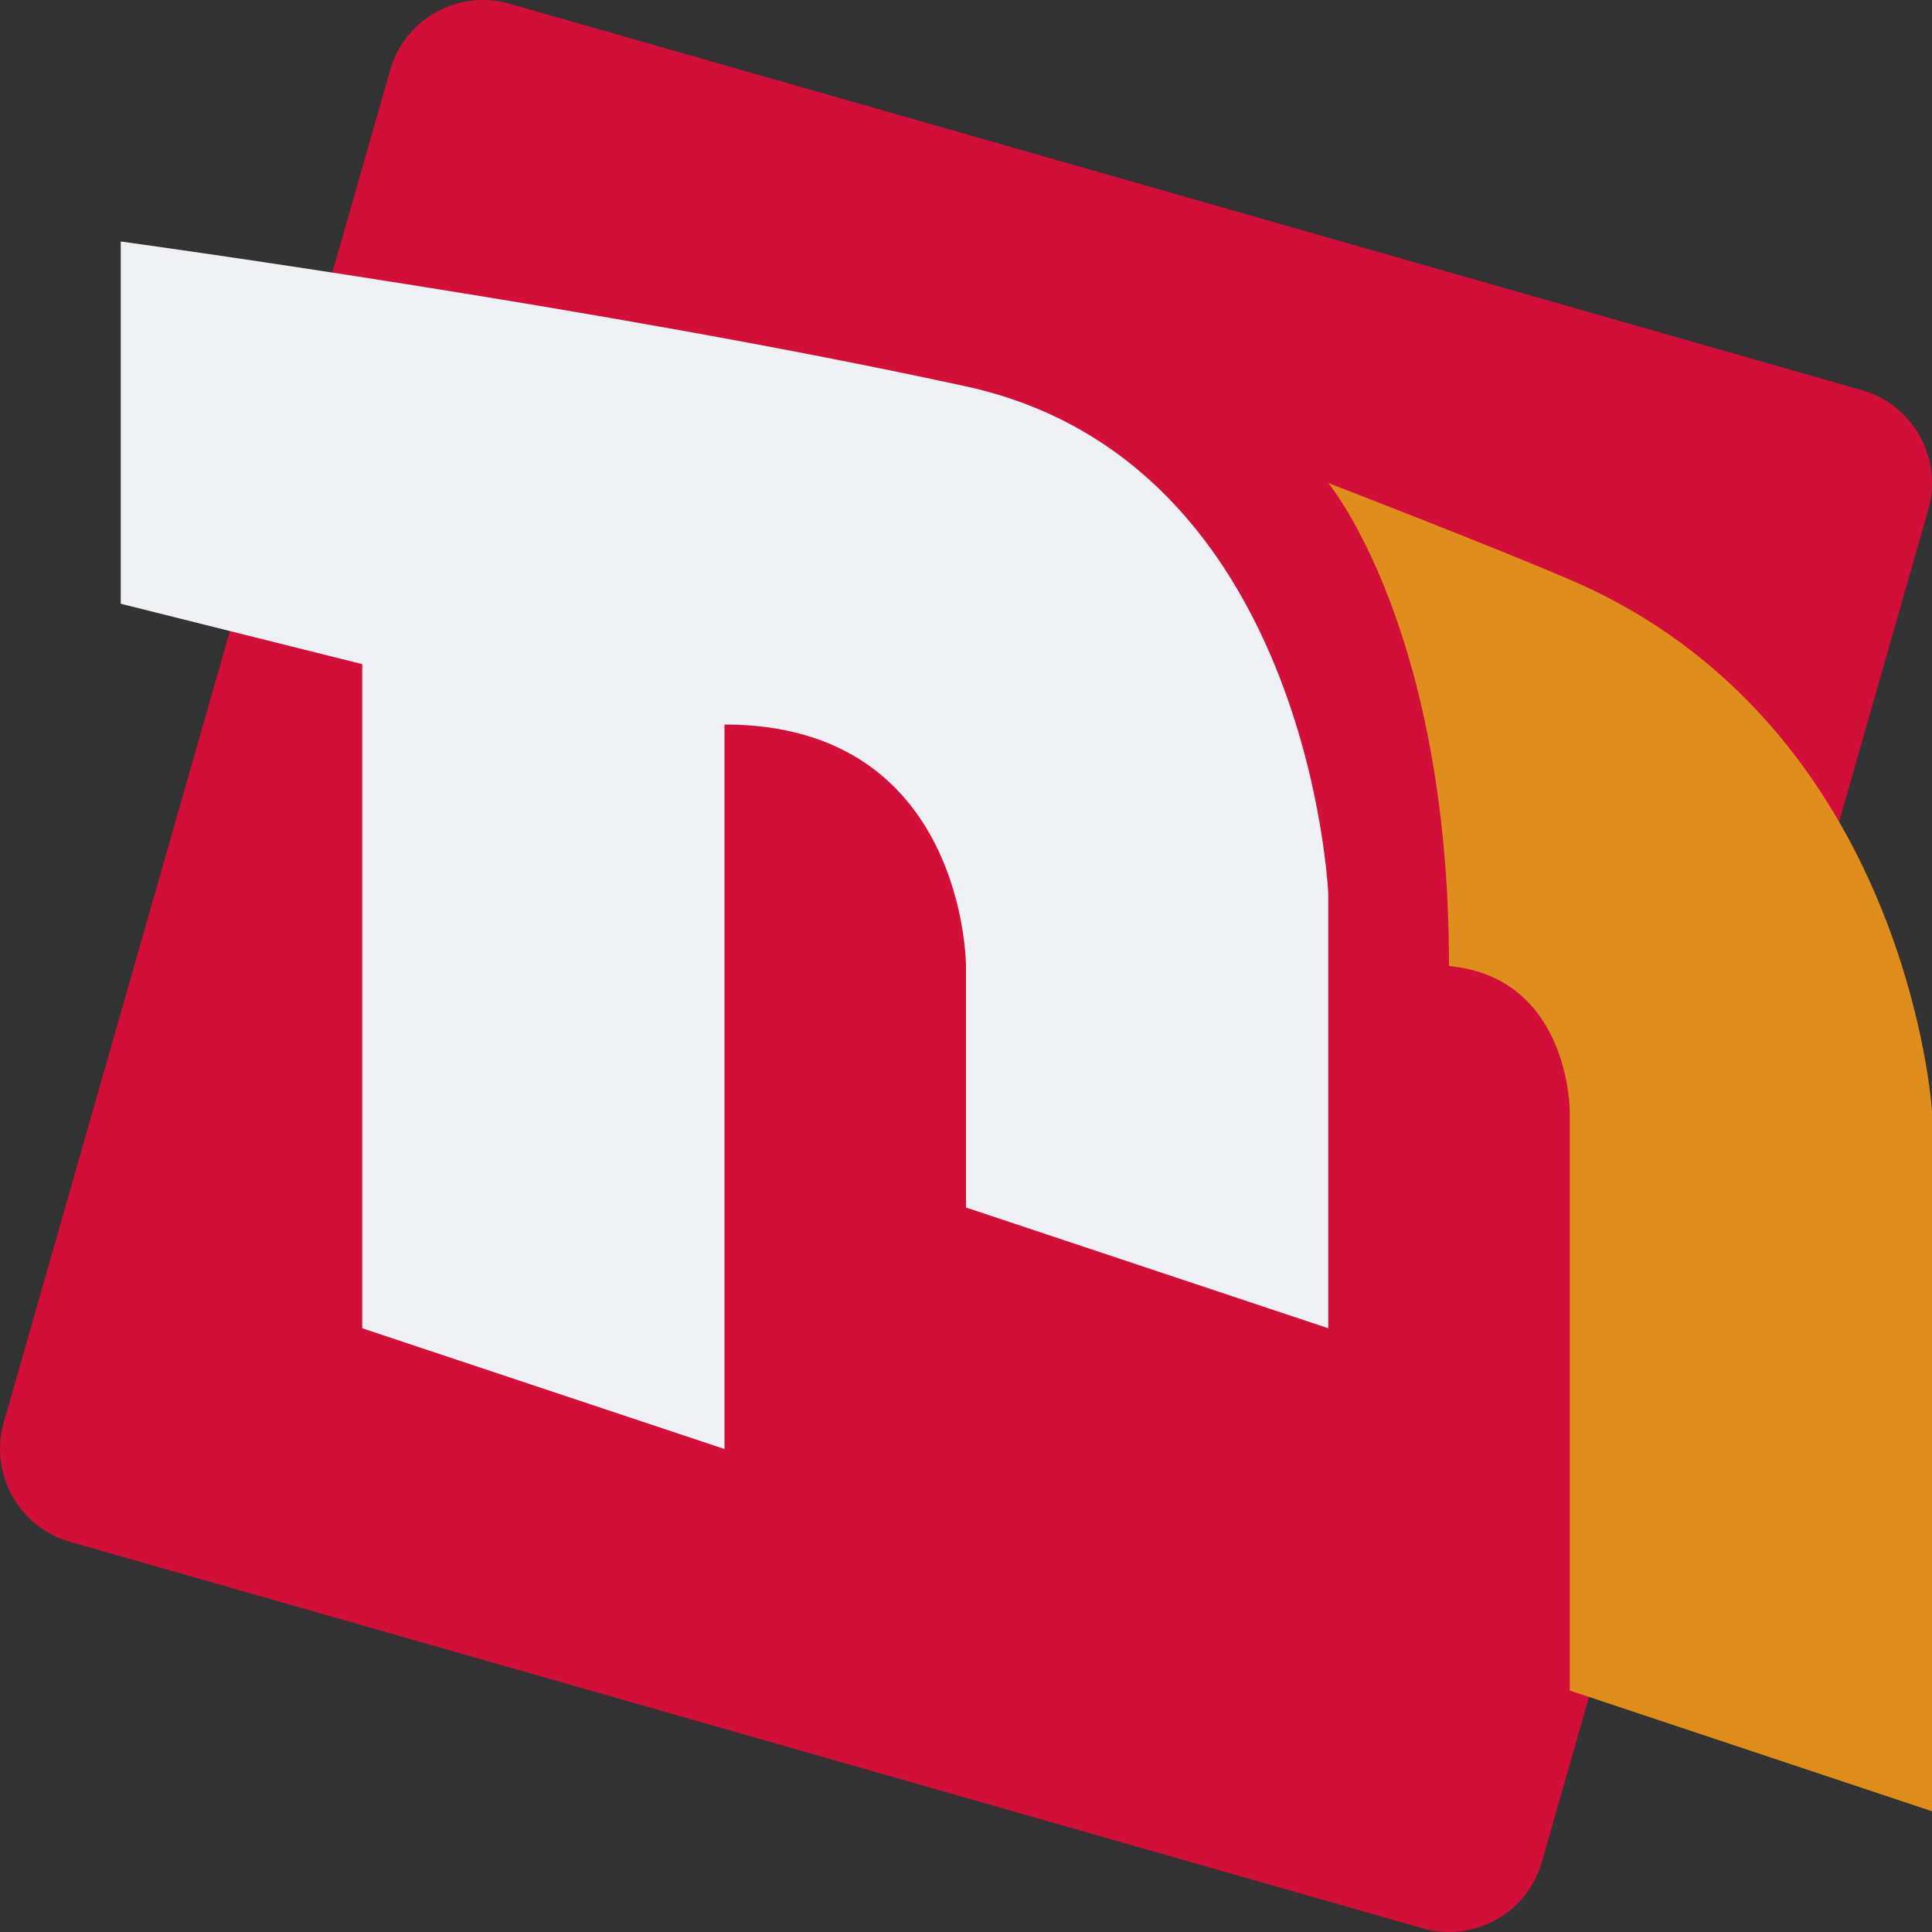 <svg xmlns="http://www.w3.org/2000/svg" width="16" height="16" version="1.1">
 <rect width="100%" height="100%" fill="#333333" stroke="none"/>
 <path style="fill:#d20f39" d="M 3.983,1.8825189e-4 C 3.632,0.008 3.327,0.243 3.231,0.581 L 0.031,11.78 c -0.121,0.425 0.125,0.868 0.55,0.989 L 11.78,15.969 c 0.425,0.121 0.868,-0.125 0.989,-0.55 L 15.969,4.22 C 16.09,3.795 15.844,3.352 15.419,3.231 L 4.22,0.031 C 4.143,0.009 4.063,-0.002 3.983,1.8825189e-4 Z"/>
 <path style="fill:#eff1f5" d="M 1,2 C 1,2 5,2.546 8,3.2 10.845,3.82 11,7.4 11,7.4 V 11 L 8,10 V 8 C 8,8 8,6 6,6 V 12 L 3,11 V 5.5 L 1,5 Z"/>
 <path style="fill:#df8e1d" d="m 11,4 c 0,0 1,1.2 1,4 1,0.095 1,1.2 1,1.2 L 13,14 16,15 V 9.2 c 0,0 -0.2,-3.2 -3,-4.4 C 12.34,4.517 11,4 11,4 Z"/>
</svg>
